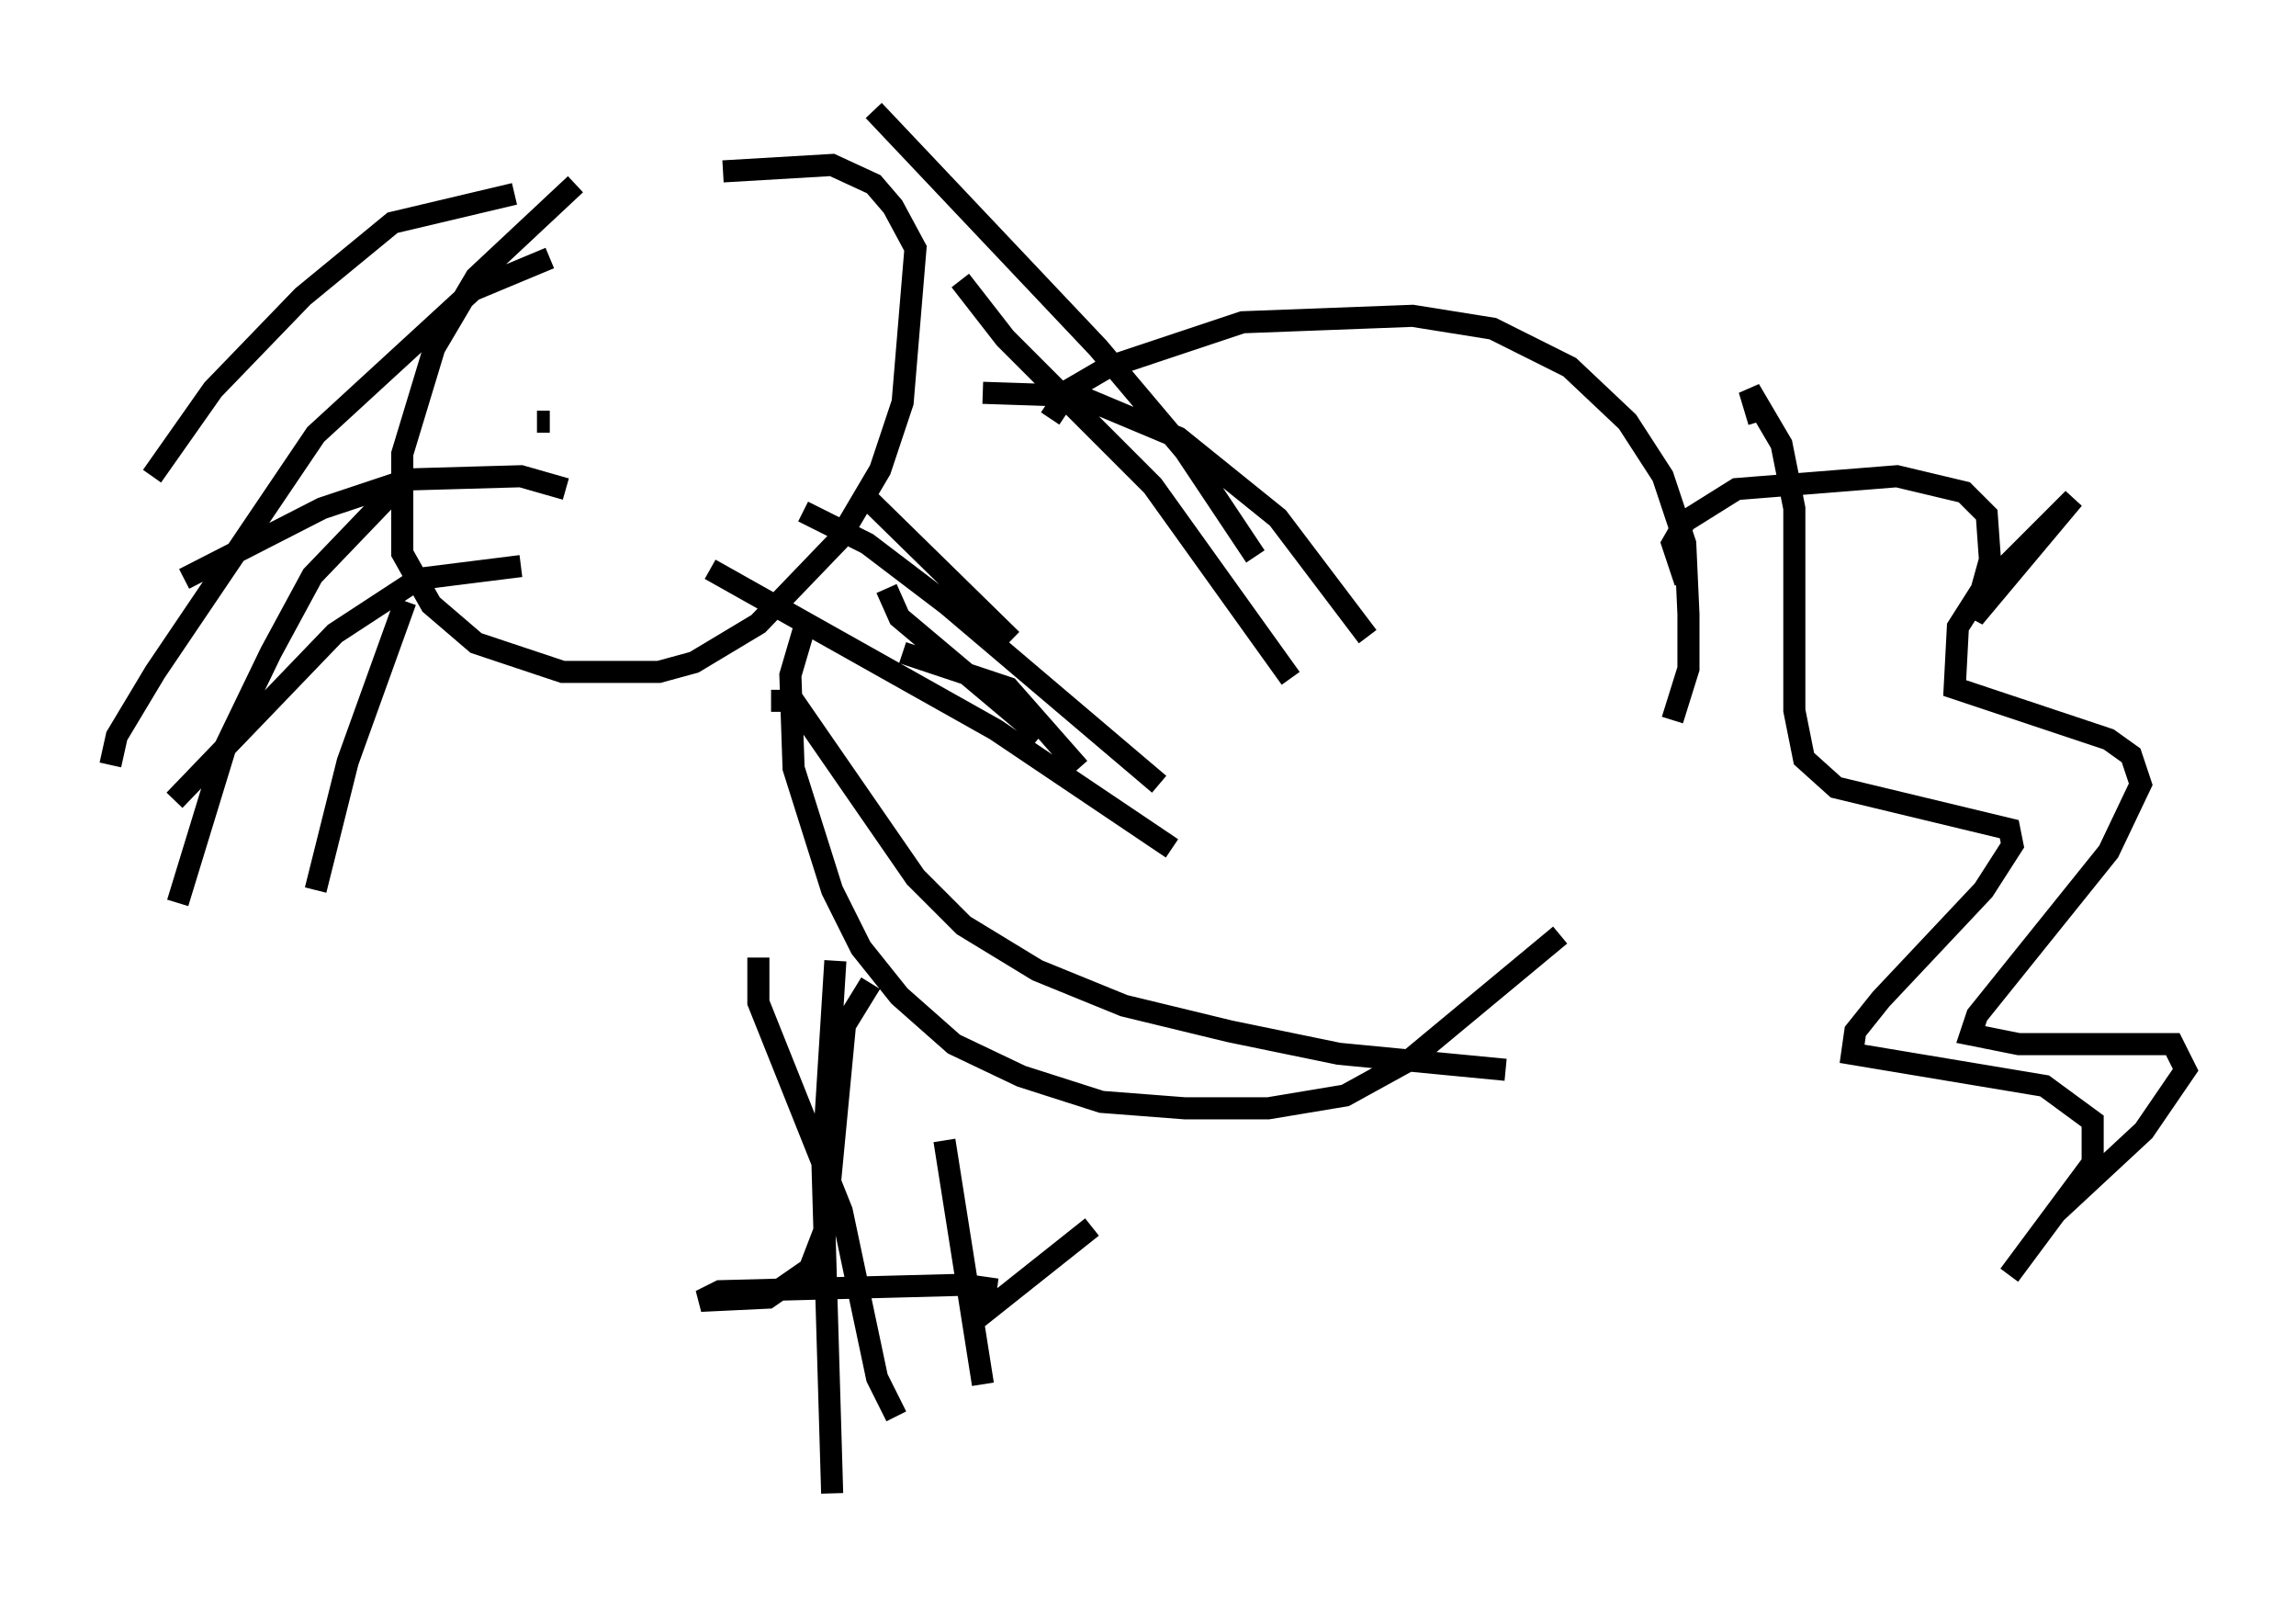 <?xml version="1.0" encoding="utf-8" ?>
<svg baseProfile="full" height="72.603" version="1.1" width="103.977" xmlns="http://www.w3.org/2000/svg" xmlns:ev="http://www.w3.org/2001/xml-events" xmlns:xlink="http://www.w3.org/1999/xlink"><defs /><rect fill="white" height="72.603" width="103.977" x="0" y="0" /><path d="M28.966, 7.615 m-2.905, 0.726 l-4.503, 4.212 -1.888, 3.196 l-1.453, 4.793 0.0, 4.503 l1.307, 2.324 2.034, 1.743 l3.922, 1.307 4.358, 0.0 l1.598, -0.436 2.905, -1.743 l3.631, -3.777 1.888, -3.196 l1.017, -3.05 0.581, -6.972 l-1.017, -1.888 -0.872, -1.017 l-1.888, -0.872 -4.939, 0.291 m-7.844, 3.922 l-3.486, 1.453 -7.117, 6.536 l-7.263, 10.749 -1.743, 2.905 l-0.291, 1.307 m12.637, -12.201 l-3.486, 3.631 -1.888, 3.486 l-2.034, 4.212 -2.179, 7.117 m10.313, -13.654 l-2.615, 7.263 -1.453, 5.81 m9.006, -31.519 l-5.52, 1.307 -4.067, 3.341 l-4.067, 4.212 -2.76, 3.922 m32.1, 0.726 l6.827, 6.682 m-2.324, -16.268 l2.034, 2.615 6.682, 6.682 l6.246, 8.715 m-18.883, -25.709 l10.168, 10.749 3.922, 4.648 l3.196, 4.793 m-16.704, 1.453 l0.581, 1.307 6.391, 5.374 m-2.615, -15.542 l4.358, 0.145 4.503, 1.888 l4.503, 3.631 4.067, 5.374 m-21.061, 0.726 l4.793, 1.598 3.196, 3.631 m-15.978, -16.413 l0.0, 0.0 m-8.57, 0.726 l0.581, 0.0 m10.168, 1.598 l0.0, 0.0 m-9.441, 1.453 l-2.034, -0.581 -5.084, 0.145 l-3.922, 1.307 -6.246, 3.196 m15.251, -0.581 l-4.648, 0.581 -3.777, 2.469 l-7.263, 7.553 m24.257, -10.458 l12.927, 7.263 7.989, 5.374 m-16.704, -15.251 l2.905, 1.453 3.631, 2.76 l9.587, 8.134 m-17.575, -3.777 l1.017, 0.0 5.52, 7.989 l2.179, 2.179 3.341, 2.034 l3.922, 1.598 4.793, 1.162 l4.939, 1.017 7.553, 0.726 m-20.626, -29.486 l0.872, -1.307 1.743, -1.017 l6.101, -2.034 7.698, -0.291 l3.631, 0.581 3.486, 1.743 l2.615, 2.469 1.598, 2.469 l1.017, 3.05 0.145, 3.196 l0.0, 2.469 -0.726, 2.324 m-39.218, -4.503 l-0.726, 2.469 0.145, 4.212 l1.743, 5.52 1.307, 2.615 l1.743, 2.179 2.469, 2.179 l3.05, 1.453 3.631, 1.162 l3.777, 0.291 3.777, 0.0 l3.486, -0.581 2.905, -1.598 l6.827, -5.665 m5.665, -15.978 l-0.581, -1.743 0.581, -1.017 l2.324, -1.453 7.263, -0.581 l3.05, 0.726 1.017, 1.017 l0.145, 2.034 -0.726, 2.615 l4.503, -5.374 -4.212, 4.212 l-1.017, 1.598 -0.145, 2.76 l6.972, 2.324 1.017, 0.726 l0.436, 1.307 -1.453, 3.05 l-5.955, 7.408 -0.291, 0.872 l2.179, 0.436 6.972, 0.0 l0.581, 1.162 -1.888, 2.76 l-4.067, 3.777 m-13.363, -35.877 l-0.436, -1.453 1.453, 2.469 l0.581, 2.905 0.0, 9.151 l0.436, 2.179 1.453, 1.307 l7.844, 1.888 0.145, 0.726 l-1.307, 2.034 -4.648, 4.939 l-1.162, 1.453 -0.145, 1.017 l8.715, 1.453 2.179, 1.598 l0.0, 1.888 -3.777, 5.084 m-56.648, -14.38 l0.0, 2.034 3.777, 9.441 l1.598, 7.553 0.872, 1.743 m-2.76, -20.626 l-0.581, 9.296 0.436, 14.816 m5.084, -15.978 l1.743, 11.039 m-5.084, -18.156 l-1.162, 1.888 -0.872, 9.151 l-0.726, 1.888 -1.888, 1.307 l-3.05, 0.145 0.872, -0.436 l11.039, -0.291 1.017, 0.145 l-0.145, 1.162 4.939, -3.922 " fill="none" stroke="black" stroke-width="1" /></svg>